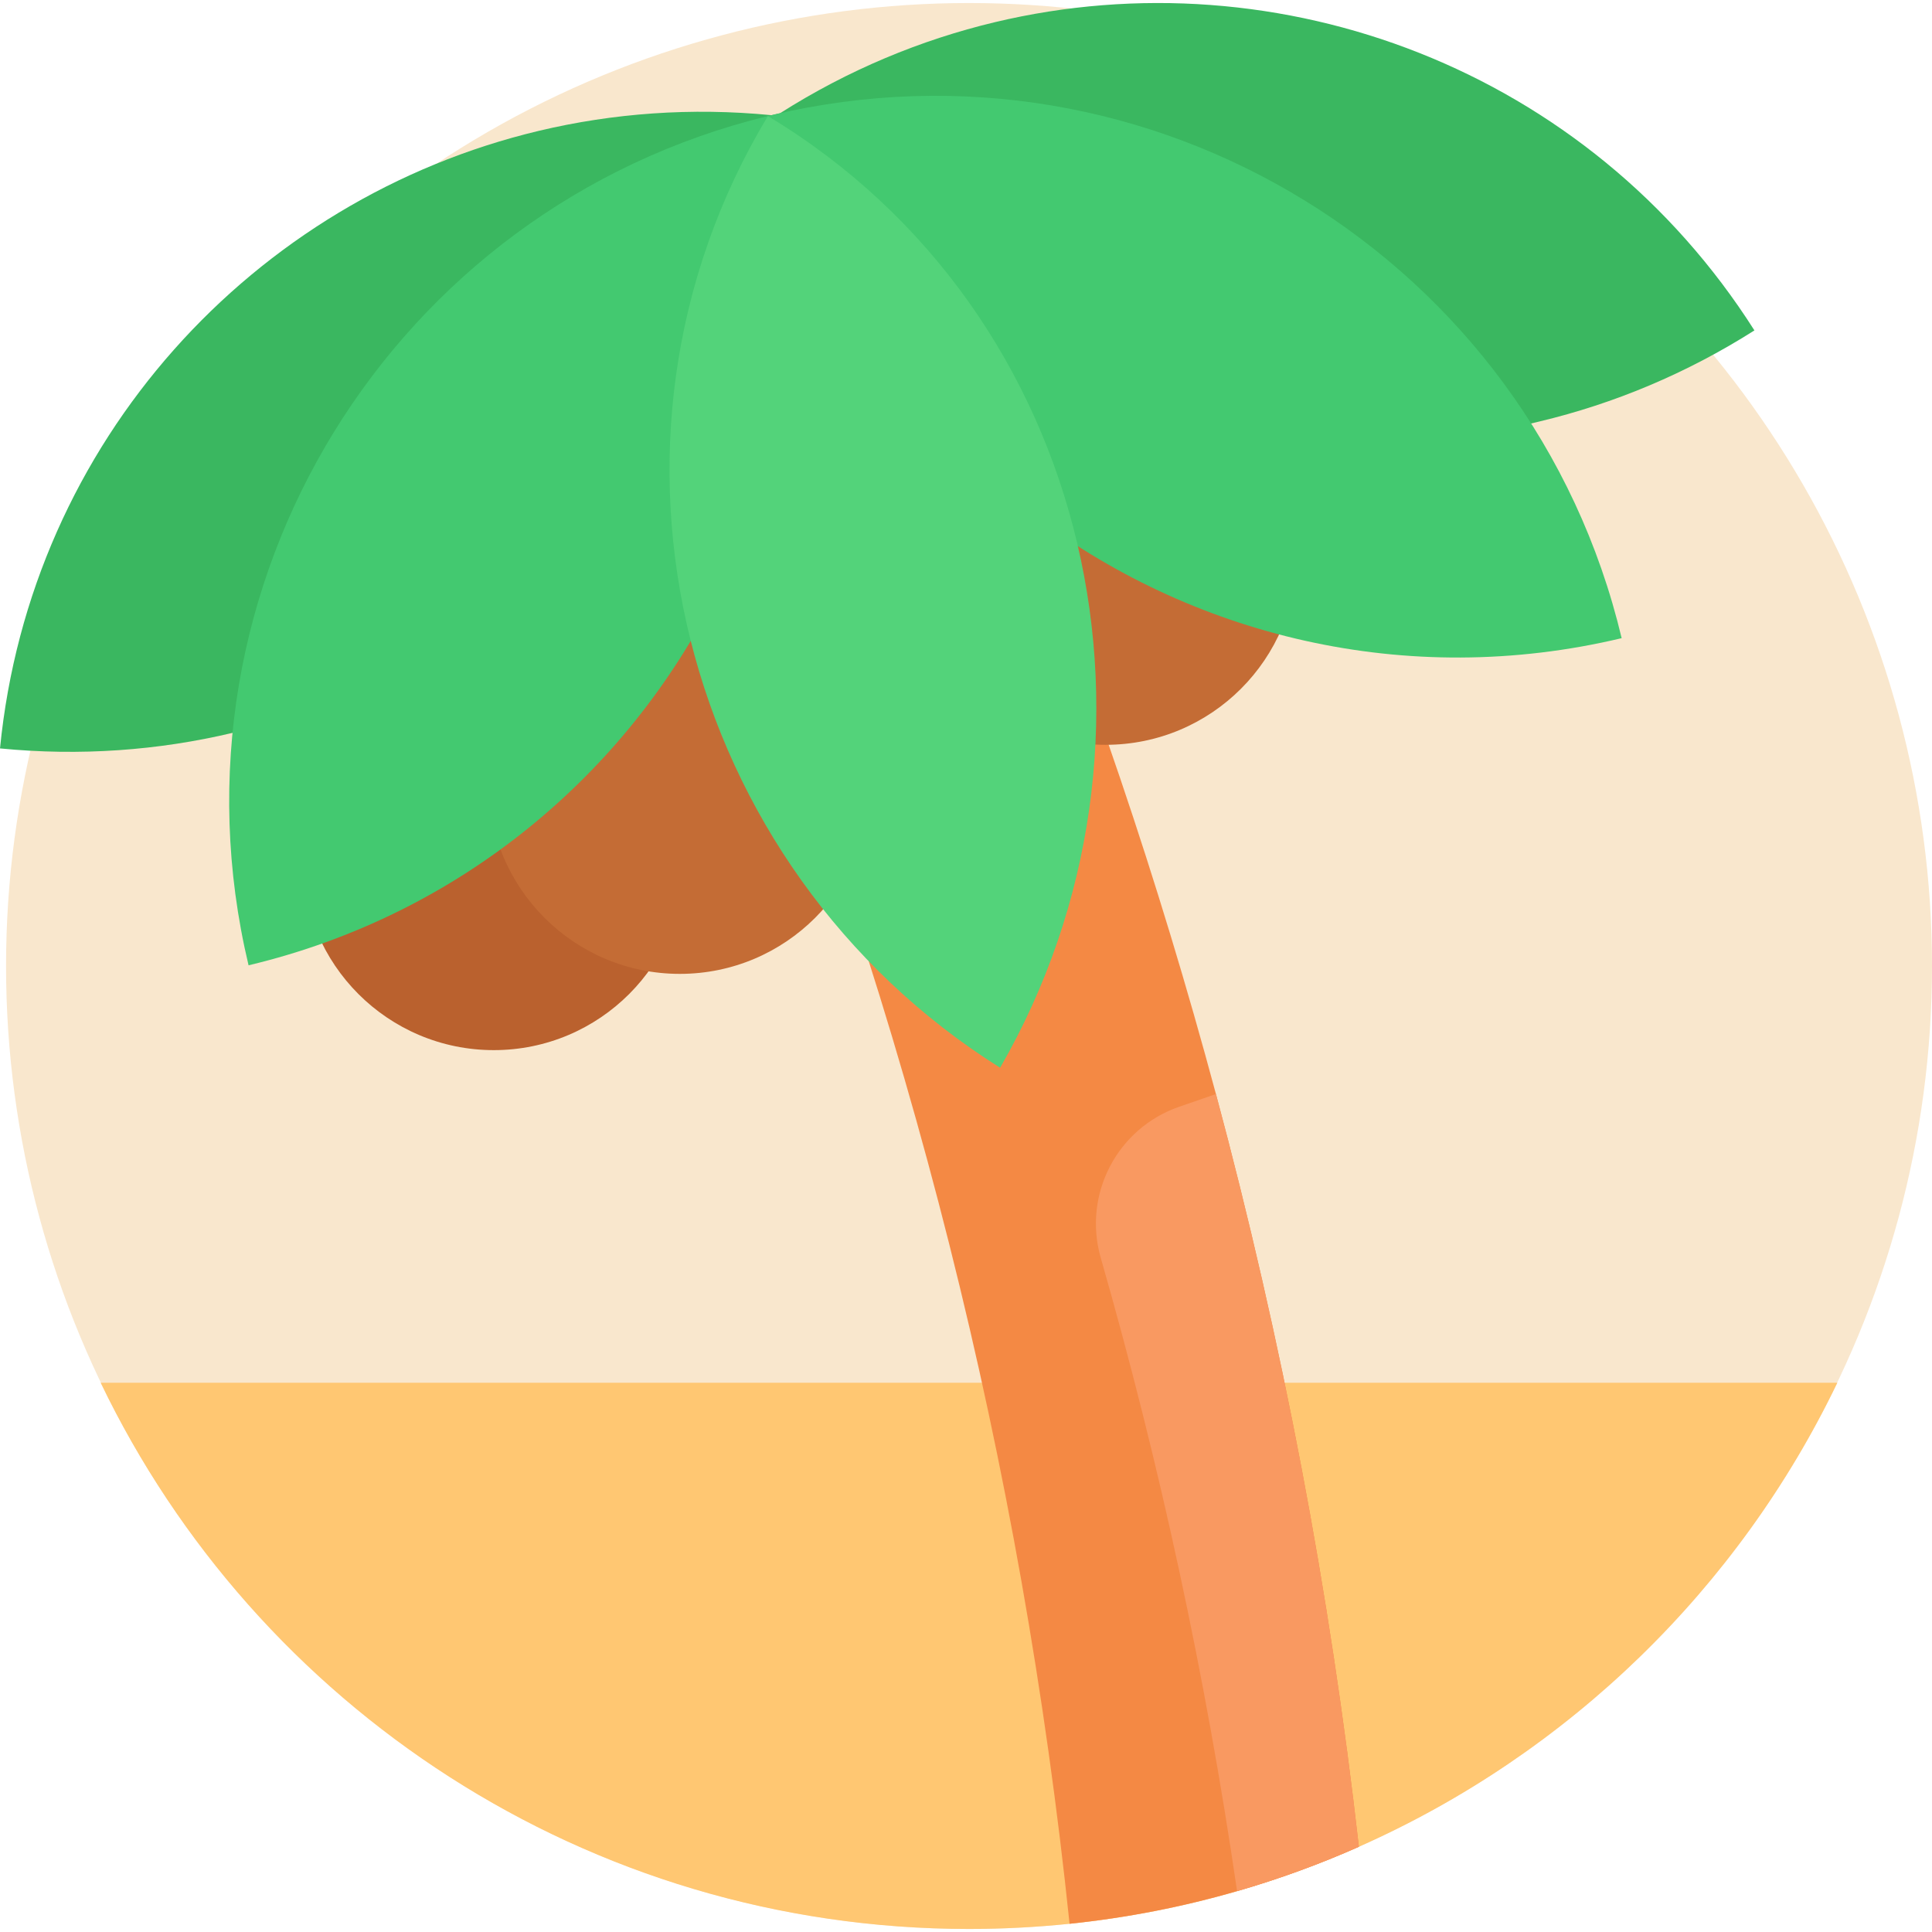 <?xml version="1.0" encoding="iso-8859-1"?>
<!-- Generator: Adobe Illustrator 19.0.0, SVG Export Plug-In . SVG Version: 6.00 Build 0)  -->
<svg version="1.1" id="Capa_1" xmlns="http://www.w3.org/2000/svg" xmlns:xlink="http://www.w3.org/1999/xlink" x="0px" y="0px"
	 viewBox="0 0 512.004 512.004" style="enable-background:new 0 0 512.004 512.004;" xml:space="preserve">
<circle style="fill:#F9E7CD;" cx="256.804" cy="256.003" r="255.2"/>
<circle style="fill:#BA612E;" cx="130.86" cy="227.577" r="50.72"/>
<path style="fill:#FFC772;" d="M486.921,366.444c-26.228,54.571-71.31,98.372-126.798,122.975
	c-10.406,4.614-21.187,8.552-32.28,11.76c-14.312,4.146-29.155,7.062-44.394,8.646c-8.76,0.906-17.645,1.375-26.645,1.375
	c-101.382,0-188.952-59.113-230.128-144.756H486.921z"/>
<path style="fill:#F48944;" d="M360.123,489.42c-10.406,4.614-21.187,8.552-32.28,11.76c-14.312,4.146-29.155,7.062-44.394,8.646
	c-12.656-121.486-42.624-240.596-89.028-353.707l71.685-31.884c22.28,54.061,41.009,109.413,56.134,165.703
	C339.8,355.341,352.487,422.016,360.123,489.42z"/>
<path style="fill:#F99961;" d="M360.123,489.42c-10.406,4.614-21.187,8.552-32.28,11.76
	c-8.271-56.644-20.333-112.725-36.134-167.859c-4.802-16.749,4.323-34.332,20.801-40.02l9.729-3.364
	C339.8,355.341,352.487,422.016,360.123,489.42z"/>
<path style="fill:#3AB760;" d="M408.076,111.673c19.643-4.696,38.859-12.685,56.868-24.109
	c-43.94-69.169-125.762-99.68-201.239-81.697c-19.662,4.684-38.91,12.666-56.93,24.109l-2.309,0.55
	c-21.244-2.086-42.024-0.531-61.686,4.153C67.303,52.661,8.031,116.79,0,198.341c21.225,2.076,41.979,0.542,61.63-4.124"/>
<g>
	<circle style="fill:#C46C35;" cx="180.161" cy="207.369" r="50.72"/>
	<circle style="fill:#C46C35;" cx="293.011" cy="146.663" r="50.72"/>
</g>
<g>
	<path style="fill:#43C970;" d="M272.304,135.37c43.154,33.197,100.363,47.353,157.455,33.75
		c-11.97-50.24-43.174-90.873-83.944-115.955s-91.11-34.609-141.349-22.64c0.077,0.323,0.154,0.646,0.231,0.969
		c0.003,0.015,0.003,0.015,0.003,0.015"/>
	<path style="fill:#43C970;" d="M204.7,31.509c0,0,0,0-0.003-0.015c-0.077-0.323-0.154-0.646-0.231-0.969
		c-0.323,0.077-0.646,0.154-0.969,0.231C153.701,42.9,113.435,73.953,88.511,114.469c-25.081,40.771-34.609,91.11-22.64,141.349
		c56.124-13.372,100.248-50.731,124.116-98.636"/>
</g>
<path style="fill:#53D37A;" d="M265.042,282.964C180.539,229.869,151.21,117.612,203.501,30.76l0,0l0.072,0.044
	C290.253,82.99,314.877,196.635,265.042,282.964z"/>
<g>
</g>
<g>
</g>
<g>
</g>
<g>
</g>
<g>
</g>
<g>
</g>
<g>
</g>
<g>
</g>
<g>
</g>
<g>
</g>
<g>
</g>
<g>
</g>
<g>
</g>
<g>
</g>
<g>
</g>
</svg>
